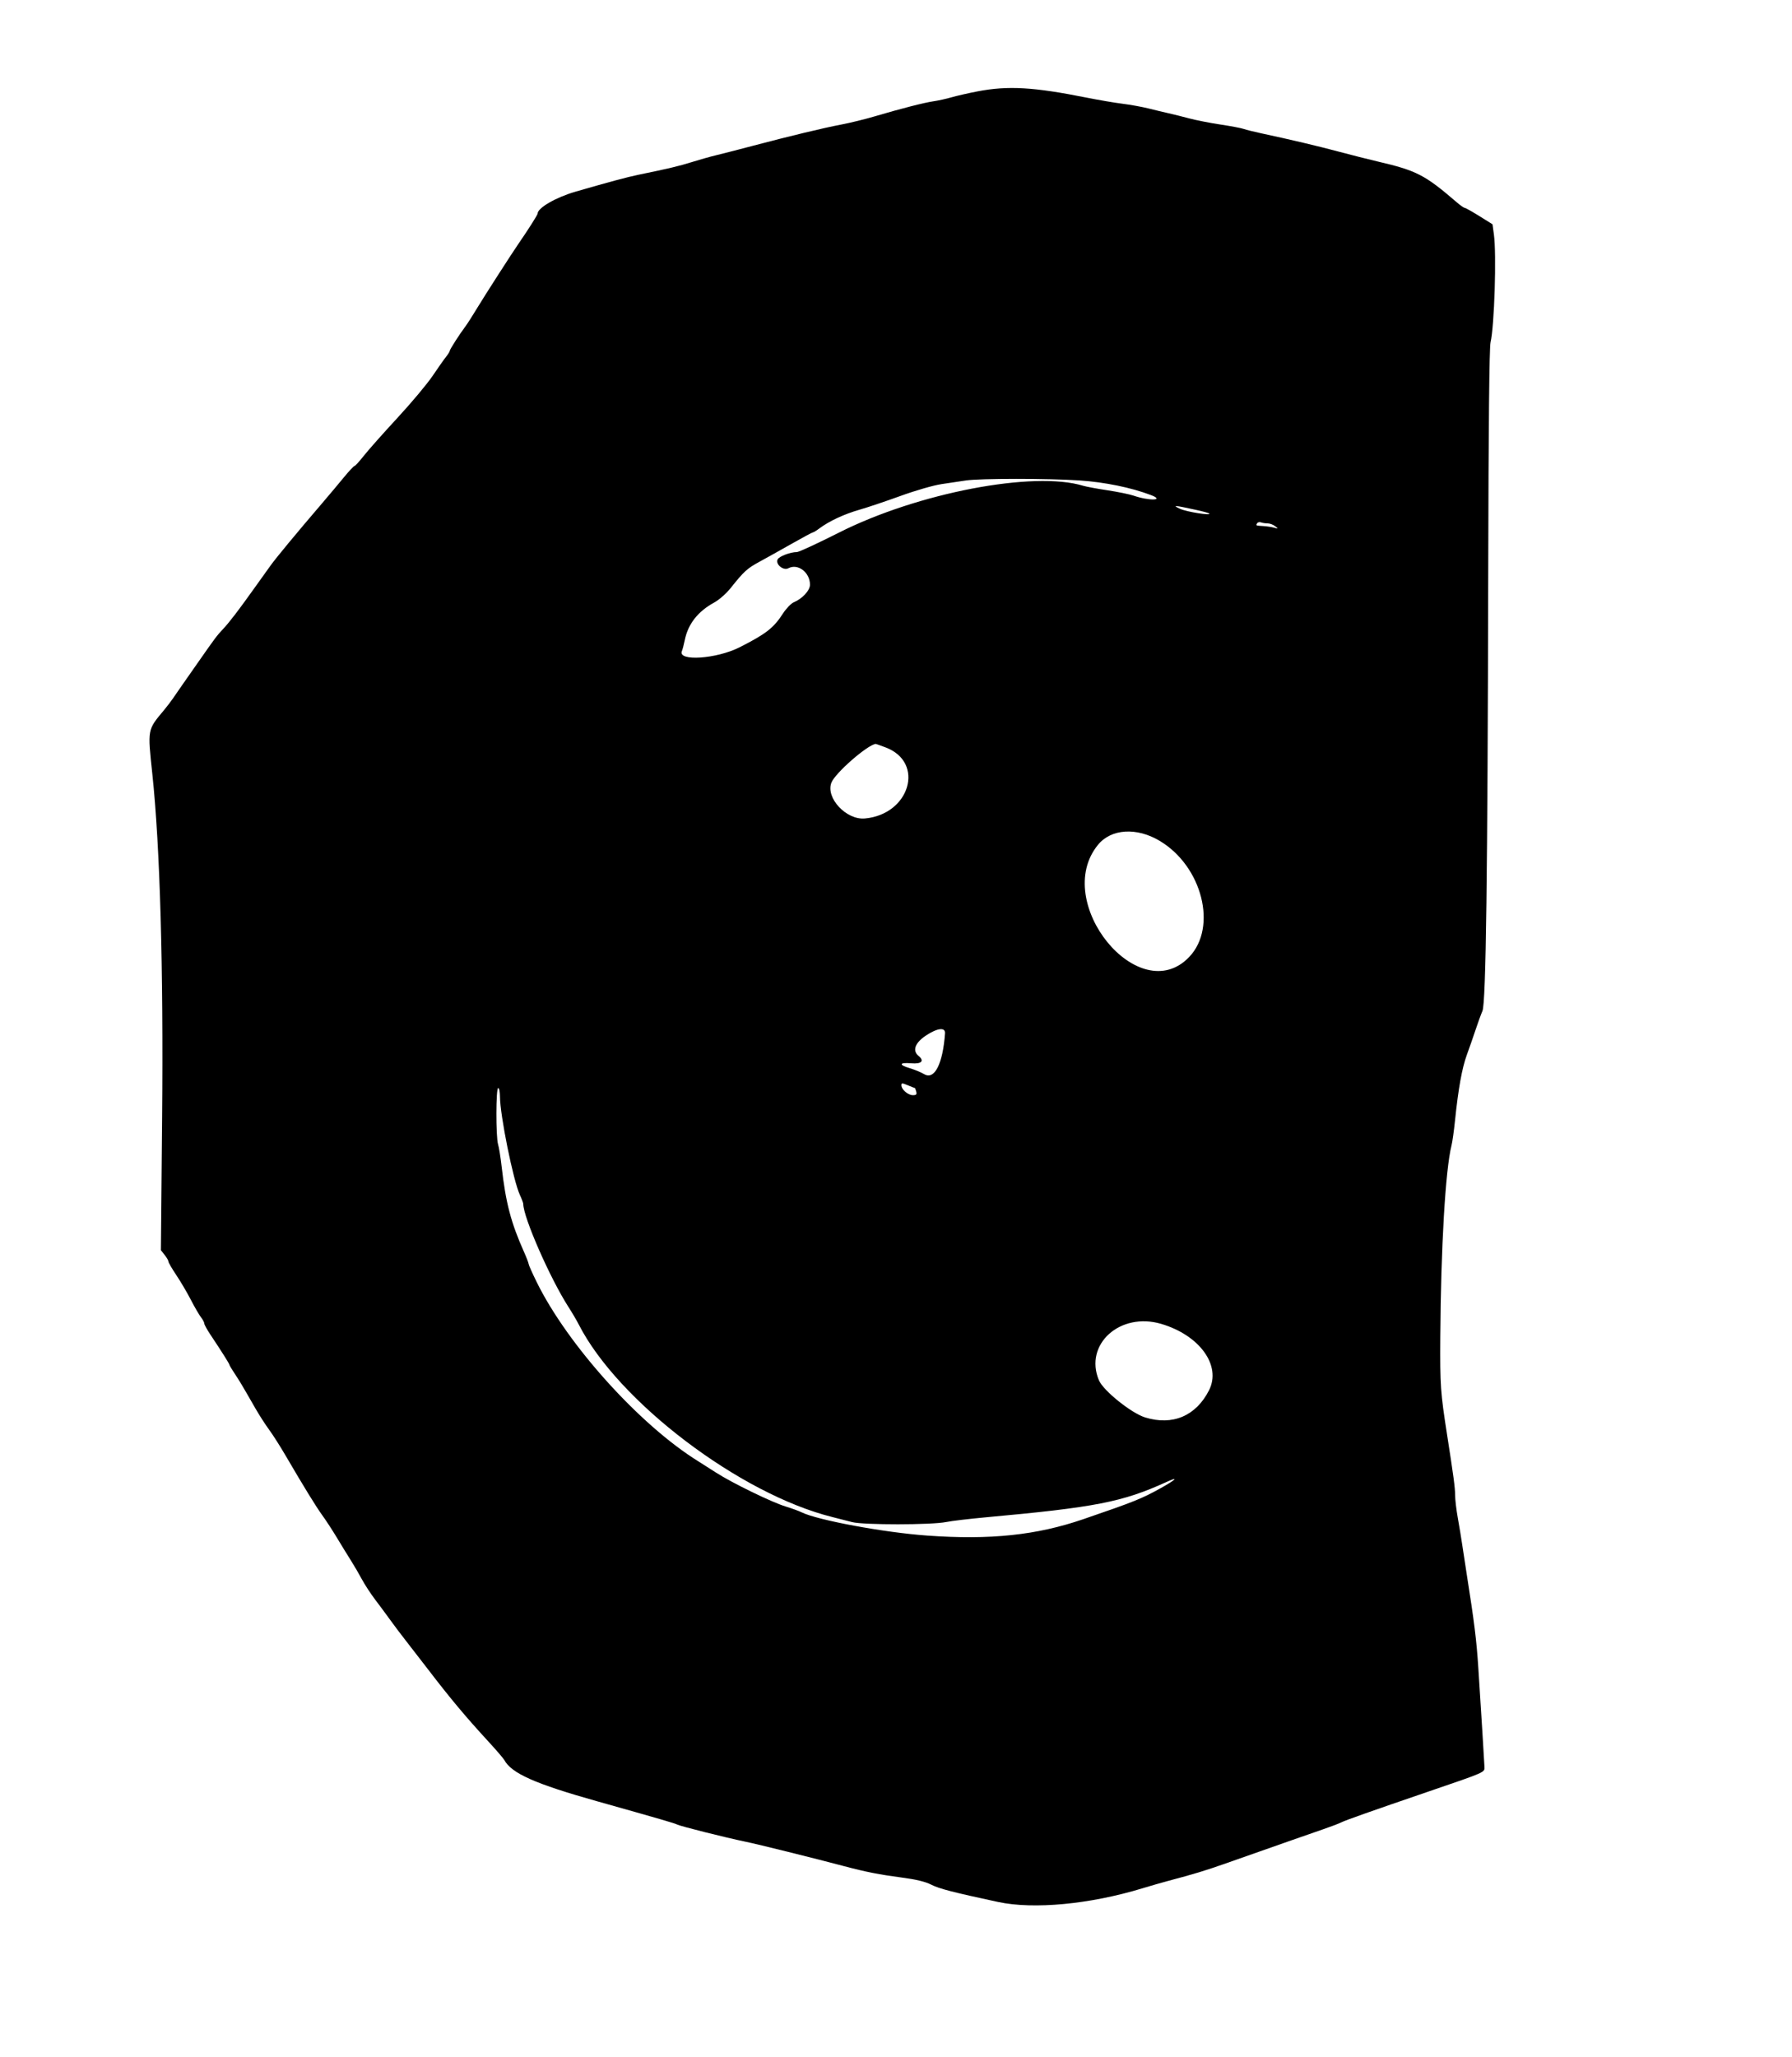 <svg id="svg" version="1.1" xmlns="http://www.w3.org/2000/svg" xmlns:xlink="http://www.w3.org/1999/xlink" width="400" height="459.036" viewBox="0, 0, 400,459.036"><g id="svgg"><path id="path1" d="M218.200 20.392 C 216.220 20.772,213.610 21.367,212.400 21.714 C 211.190 22.062,209.390 22.459,208.400 22.597 C 206.398 22.876,200.975 24.266,195.200 25.979 C 193.110 26.599,189.780 27.414,187.800 27.791 C 183.824 28.546,176.372 30.339,167.800 32.602 C 164.720 33.415,161.120 34.340,159.800 34.657 C 158.480 34.974,156.045 35.660,154.388 36.182 C 151.609 37.058,149.350 37.594,142.400 39.025 C 140.004 39.519,135.966 40.605,128.459 42.775 C 124.075 44.043,120.000 46.401,120.000 47.671 C 120.000 47.942,117.911 51.240,115.864 54.200 C 114.313 56.442,108.189 65.963,106.546 68.687 C 105.513 70.399,104.329 72.250,103.916 72.800 C 102.573 74.588,100.400 77.973,100.391 78.290 C 100.386 78.461,100.021 79.050,99.581 79.600 C 99.140 80.150,97.783 82.075,96.567 83.879 C 95.350 85.682,91.800 89.920,88.677 93.296 C 85.555 96.672,82.192 100.462,81.204 101.717 C 80.217 102.973,79.278 104.000,79.119 104.000 C 78.960 104.000,77.907 105.125,76.779 106.500 C 75.652 107.875,73.497 110.440,71.991 112.200 C 66.002 119.198,61.732 124.353,60.400 126.193 C 59.630 127.256,58.010 129.517,56.800 131.216 C 53.259 136.188,51.179 138.904,49.767 140.400 C 48.400 141.848,48.033 142.339,44.127 147.933 C 42.847 149.766,41.260 152.034,40.600 152.973 C 39.940 153.912,39.048 155.202,38.618 155.840 C 38.188 156.478,37.288 157.657,36.618 158.460 C 32.870 162.950,32.930 162.621,34.007 172.767 C 35.720 188.893,36.490 215.990,36.185 249.400 L 35.916 279.000 36.758 280.063 C 37.221 280.648,37.600 281.309,37.600 281.532 C 37.600 281.755,38.389 283.113,39.352 284.551 C 40.316 285.988,41.782 288.477,42.609 290.082 C 43.437 291.687,44.448 293.429,44.857 293.954 C 45.266 294.479,45.600 295.107,45.600 295.350 C 45.600 295.594,46.202 296.695,46.937 297.797 C 49.441 301.550,51.200 304.335,51.200 304.548 C 51.200 304.664,51.716 305.534,52.346 306.480 C 53.490 308.197,54.005 309.061,56.978 314.247 C 57.845 315.761,59.220 317.900,60.033 319.000 C 60.846 320.100,62.476 322.651,63.655 324.668 C 67.926 331.973,70.548 336.239,71.975 338.200 C 72.775 339.300,74.233 341.538,75.215 343.174 C 76.197 344.809,77.580 347.059,78.288 348.174 C 78.997 349.288,80.108 351.190,80.757 352.400 C 81.406 353.610,82.759 355.680,83.763 357.000 C 84.767 358.320,86.300 360.390,87.170 361.600 C 88.040 362.810,89.671 364.970,90.795 366.400 C 91.919 367.830,94.078 370.620,95.594 372.600 C 100.469 378.967,103.914 383.086,108.937 388.550 C 110.732 390.502,112.360 392.392,112.555 392.750 C 114.194 395.755,119.409 398.071,133.400 402.005 C 147.368 405.934,150.581 406.868,151.159 407.166 C 151.902 407.550,161.998 410.086,166.400 410.994 C 169.213 411.574,181.695 414.670,188.400 416.450 C 193.252 417.738,196.311 418.342,201.265 418.991 C 204.485 419.412,206.528 419.905,207.865 420.584 C 209.649 421.489,212.701 422.278,222.800 424.446 C 230.736 426.150,243.303 424.959,255.000 421.397 C 256.760 420.860,259.280 420.135,260.600 419.783 C 266.674 418.168,268.937 417.481,273.600 415.841 C 286.424 411.328,292.450 409.216,295.400 408.202 C 297.160 407.596,298.960 406.910,299.400 406.678 C 300.230 406.239,306.127 404.155,318.800 399.821 C 331.867 395.352,331.408 395.558,331.347 394.191 C 331.285 392.775,330.597 381.706,329.981 372.200 C 329.578 365.988,329.093 362.075,327.378 351.200 C 327.049 349.110,326.609 346.230,326.401 344.800 C 326.193 343.370,325.748 340.670,325.412 338.800 C 325.076 336.930,324.801 334.611,324.801 333.648 C 324.800 332.021,324.461 329.473,323.013 320.200 C 321.532 310.722,321.426 309.197,321.496 298.400 C 321.625 278.369,322.642 260.991,324.001 255.600 C 324.196 254.830,324.549 252.310,324.787 250.000 C 325.512 242.957,326.346 238.336,327.420 235.400 C 327.984 233.860,328.863 231.340,329.374 229.800 C 329.885 228.260,330.574 226.370,330.905 225.600 C 331.687 223.783,332.055 195.727,332.193 127.400 C 332.259 94.872,332.434 77.590,332.711 76.400 C 333.571 72.710,334.066 56.764,333.460 52.325 L 333.149 50.051 330.220 48.225 C 328.609 47.221,327.136 46.395,326.946 46.389 C 326.756 46.383,325.970 45.836,325.200 45.173 C 318.009 38.984,316.252 38.079,307.400 36.012 C 305.420 35.550,301.550 34.570,298.800 33.835 C 294.045 32.564,288.204 31.183,281.600 29.767 C 279.950 29.414,278.150 28.966,277.600 28.772 C 277.050 28.578,274.710 28.135,272.400 27.788 C 270.090 27.442,266.940 26.822,265.400 26.411 C 263.860 26.000,261.790 25.484,260.800 25.265 C 259.810 25.046,257.830 24.572,256.400 24.212 C 254.970 23.852,252.360 23.377,250.600 23.157 C 248.840 22.937,245.240 22.325,242.600 21.797 C 230.700 19.417,224.990 19.089,218.200 20.392 M241.000 107.219 C 246.630 107.600,252.508 108.806,256.909 110.482 C 260.129 111.709,256.532 111.817,253.000 110.600 C 252.120 110.297,249.510 109.763,247.200 109.413 C 244.890 109.064,242.460 108.613,241.800 108.411 C 230.739 105.023,204.807 109.993,187.253 118.865 C 182.536 121.249,178.320 123.200,177.885 123.200 C 176.434 123.200,173.958 124.132,173.592 124.815 C 173.015 125.893,174.843 127.419,175.982 126.810 C 178.098 125.677,180.800 127.737,180.800 130.482 C 180.800 131.759,179.086 133.619,177.183 134.407 C 176.586 134.654,175.500 135.780,174.768 136.909 C 172.666 140.154,171.013 141.442,165.110 144.439 C 159.943 147.062,151.229 147.645,152.206 145.302 C 152.367 144.916,152.650 143.840,152.835 142.912 C 153.561 139.267,155.762 136.450,159.450 134.441 C 160.522 133.858,162.134 132.433,163.117 131.200 C 166.073 127.490,166.772 126.853,169.533 125.356 C 171.000 124.560,174.227 122.759,176.704 121.354 C 179.182 119.949,181.325 118.800,181.467 118.800 C 181.608 118.800,182.281 118.385,182.962 117.877 C 185.096 116.286,188.480 114.712,191.800 113.766 C 193.560 113.264,197.700 111.874,201.000 110.677 C 204.412 109.439,208.380 108.296,210.200 108.028 C 211.960 107.768,214.390 107.407,215.600 107.224 C 218.773 106.747,233.985 106.744,241.000 107.219 M266.958 113.783 C 268.475 114.113,269.810 114.477,269.925 114.592 C 270.452 115.119,264.824 114.218,263.400 113.548 C 261.556 112.679,262.018 112.710,266.958 113.783 M282.956 116.800 C 283.446 116.800,284.196 117.079,284.624 117.421 C 285.369 118.017,285.360 118.030,284.400 117.762 C 283.850 117.608,282.770 117.443,282.000 117.397 C 280.282 117.293,280.293 117.297,280.617 116.773 C 280.762 116.538,281.147 116.448,281.473 116.573 C 281.799 116.698,282.466 116.800,282.956 116.800 M197.685 166.797 C 206.514 170.122,203.116 181.744,193.049 182.653 C 188.909 183.027,184.274 178.072,185.577 174.666 C 186.396 172.526,193.636 166.200,195.485 166.009 C 195.532 166.004,196.522 166.358,197.685 166.797 M258.911 187.676 C 268.355 193.350,271.787 206.886,265.469 213.535 C 254.276 225.313,234.678 201.297,245.075 188.543 C 248.028 184.920,253.730 184.563,258.911 187.676 M210.943 230.600 C 210.454 237.415,208.597 241.067,206.307 239.717 C 205.588 239.293,204.145 238.694,203.100 238.386 C 200.541 237.631,200.697 237.059,203.400 237.283 C 205.733 237.477,206.407 236.768,205.000 235.600 C 203.605 234.442,204.259 232.700,206.697 231.082 C 209.233 229.399,211.043 229.194,210.943 230.600 M204.202 242.800 C 204.260 242.800,204.401 243.160,204.516 243.600 C 204.682 244.236,204.528 244.400,203.763 244.400 C 202.685 244.400,201.200 243.122,201.200 242.195 C 201.200 241.654,201.355 241.654,202.649 242.195 C 203.446 242.528,204.145 242.800,204.202 242.800 M111.602 244.700 C 111.605 248.835,114.563 263.470,116.037 266.644 C 116.457 267.548,116.800 268.459,116.800 268.668 C 116.800 271.644,122.786 285.286,126.895 291.676 C 127.700 292.927,128.731 294.681,129.186 295.573 C 137.957 312.766,165.152 333.409,185.800 338.547 C 187.120 338.876,189.100 339.382,190.200 339.672 C 192.688 340.329,207.967 340.318,211.200 339.657 C 212.410 339.410,216.370 338.938,220.000 338.608 C 244.447 336.389,250.539 335.201,260.307 330.751 C 263.267 329.403,262.588 330.144,259.068 332.105 C 254.862 334.447,253.150 335.133,241.800 339.025 C 231.376 342.601,221.073 343.683,207.000 342.683 C 197.336 341.996,182.462 339.240,178.904 337.478 C 178.297 337.177,176.720 336.604,175.400 336.204 C 172.311 335.268,163.408 330.934,159.800 328.609 C 158.260 327.617,156.489 326.489,155.865 326.103 C 142.841 318.036,126.687 300.125,119.807 286.123 C 118.813 284.100,118.000 282.278,118.000 282.073 C 118.000 281.867,117.528 280.642,116.952 279.350 C 114.051 272.843,112.889 268.412,111.982 260.400 C 111.746 258.310,111.383 256.047,111.176 255.372 C 110.663 253.695,110.683 242.800,111.200 242.800 C 111.420 242.800,111.601 243.655,111.602 244.700 M259.227 295.445 C 267.806 297.992,272.664 304.748,269.875 310.252 C 266.968 315.988,261.726 318.213,255.600 316.310 C 252.509 315.350,246.268 310.332,245.298 308.028 C 241.926 300.013,250.011 292.709,259.227 295.445 " stroke="none" fill="#000000" fill-rule="evenodd"></path></g></svg>